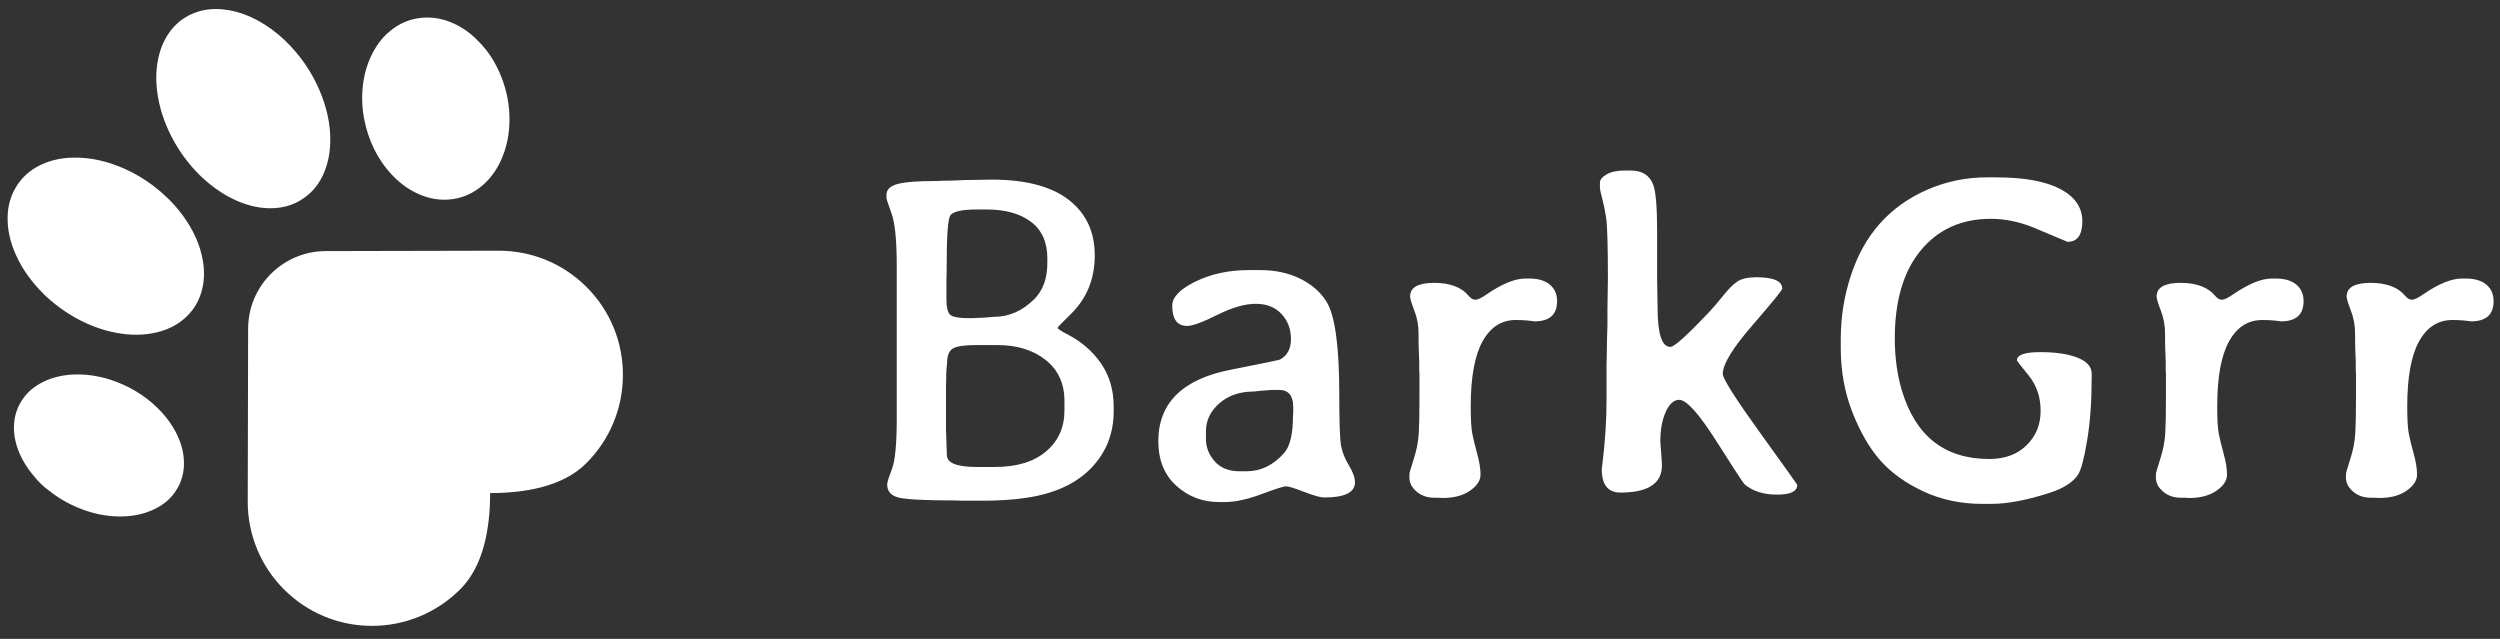 <svg fill="none" height="46" viewBox="0 0 180 46" width="180" xmlns="http://www.w3.org/2000/svg"><rect x="0" y="0" width="180" height="46" fill="#333333" stroke="none"/><path clip-rule="evenodd" d="m16.533.743c-1.329-.241-2.539-.026-3.589.789-.018.004-.029.017-.039.028-.004.004-.007.008-.011.011l-.045.045c-.008.006-.015.014-.021.022-.013.016-.026.031-.051.034l-.305.306c-.002.023-.018.036-.033.05-.008.007-.016.014-.022.022l-.045.045c-.004.004-.008.009-.012.013-.011.011-.022.021-.026.038-.414.526-.699 1.121-.871 1.774-.235.888-.262 1.798-.14 2.721.145 1.097.491 2.14.998 3.14.476.939 1.077 1.796 1.803 2.567.307.327.638.63.989.913.511.413 1.058.771 1.647 1.058.843.411 1.722.665 2.648.676 1.086.011 2.039-.314 2.838-1.021.462-.408.803-.906 1.054-1.472.356-.807.492-1.666.479-2.559-.015-1.003-.218-1.982-.572-2.937-.511-1.378-1.273-2.609-2.289-3.69-.553-.588-1.164-1.106-1.844-1.537-.791-.5-1.629-.869-2.54-1.034zm-14.774 32.584c.206.348.44.678.713.979.007.032.029.054.051.075.008.008.016.016.024.024.01.012.022.023.034.034.029.027.058.054.068.097l.4.4c.027.007.043.026.059.044.009.01.018.021.029.029.007.007.014.013.021.02.014.014.027.028.045.038.031.019.058.043.085.067.027.023.053.046.083.066.042.032.083.065.125.097.081.063.162.126.243.188.705.53 1.473.935 2.292 1.229.836.299 1.69.466 2.562.472.896.008 1.748-.147 2.539-.532.588-.287 1.087-.681 1.463-1.214.512-.726.718-1.554.633-2.468-.074-.797-.357-1.532-.781-2.226-.318-.52-.703-.987-1.144-1.412-.232-.224-.474-.436-.731-.631-.529-.401-1.095-.737-1.696-1.006-1.15-.514-2.335-.781-3.566-.732-.794.031-1.55.202-2.247.554-.606.307-1.112.728-1.483 1.297-.457.702-.637 1.489-.559 2.349.07.77.337 1.486.738 2.162zm-.585-14.913c.462 1.009 1.111 1.89 1.955 2.741.105.116.289.277.473.436.489.424 1.01.802 1.564 1.133 1.013.604 2.088 1.034 3.239 1.245.969.177 1.932.188 2.881-.039.728-.173 1.389-.479 1.954-.962.626-.533 1.054-1.201 1.278-2.001.2-.716.215-1.446.09-2.186-.203-1.192-.715-2.257-1.427-3.24-.34-.471-.724-.905-1.141-1.308-.333-.32-.683-.617-1.051-.892-.648-.485-1.341-.892-2.081-1.216-1.163-.51-2.368-.797-3.627-.775-.789.013-1.548.158-2.26.481-.809.367-1.452.92-1.9 1.688-.449.768-.614 1.612-.566 2.509.044.832.269 1.624.619 2.386zm33.491-15.218-.093-.093c-.117-.11-.231-.223-.34-.34l-.093-.093c-.344-.321-.726-.591-1.141-.814-.751-.403-1.552-.63-2.424-.59-.966.044-1.822.393-2.564 1.032-.486.418-.867.92-1.165 1.485-.523.995-.749 2.052-.769 3.154-.009.536.037 1.068.137 1.593.295 1.551.942 2.921 2.016 4.066.488.521 1.049.951 1.69 1.271.715.357 1.475.55 2.293.507.99-.052 1.859-.423 2.607-1.094.506-.455.894-.998 1.189-1.607.492-1.017.688-2.088.674-3.196-.01-.862-.158-1.699-.429-2.509-.347-1.032-.857-1.967-1.589-2.771zm1.228 14.855-12.44.027c-3.083.007-5.581 2.504-5.588 5.588l-.028 12.44c-.011 4.949 4.007 8.967 8.956 8.956 2.398-.005 4.654-.944 6.353-2.643 1.699-1.699 2.137-4.452 2.142-6.849v-.07h.06c2.398-.005 5.159-.441 6.858-2.14 1.699-1.699 2.638-3.955 2.643-6.352.005-2.398-.923-4.65-2.615-6.342-1.692-1.692-3.944-2.62-6.342-2.615zm32.561 4.644c-.208-.142-.312-.541-.312-1.198v-1.362l.017-.558v-.279c0-2.198.082-3.451.246-3.757.164-.306.815-.459 1.952-.459h.673c1.345 0 2.412.295 3.199.886.787.591 1.181 1.471 1.181 2.641v.312c0 1.116-.312 1.985-.935 2.609-.853.853-1.816 1.28-2.888 1.28l-.804.066-.525.016-.131.016h-.394c-.645 0-1.072-.071-1.28-.213zm-.279 10.073-.033-.935-.016-.607-.016-.148v-3.281l.016-.459v-.394c0-.153.022-.426.066-.82 0-.525.139-.87.418-1.034.279-.164.834-.246 1.665-.246h1.542c1.4 0 2.554.355 3.462 1.067.908.711 1.362 1.701 1.362 2.97v.673c0 1.214-.44 2.196-1.321 2.945-.88.749-2.114 1.124-3.7 1.124h-1.263c-1.455 0-2.182-.284-2.182-.853zm8.769-18.383c-1.252-.968-3.098-1.452-5.537-1.452l-1.985.033-.787.033c-.252 0-.509.005-.771.016l-.394.016c-1.389 0-2.343.074-2.863.222-.519.148-.779.402-.779.763v.246c0 .066.123.44.369 1.124.246.684.369 1.939.369 3.765v10.976c0 1.837-.115 3.051-.344 3.642-.23.591-.345.963-.345 1.116 0 .481.268.793.804.935.558.142 1.931.213 4.118.213l.394.016h1.558c1.553 0 2.882-.12 3.987-.361 2.176-.481 3.735-1.515 4.676-3.101.503-.853.76-1.821.771-2.904v-.41c0-1.181-.301-2.212-.902-3.092-.602-.88-1.411-1.583-2.428-2.108l-.312-.164c-.263-.153-.394-.254-.394-.303s.312-.375.935-.976c1.159-1.127 1.739-2.54 1.739-4.241s-.626-3.035-1.879-4.003zm12.822 19.548h-.509c-.777 0-1.375-.238-1.796-.714-.421-.476-.632-1.009-.632-1.6v-.574c0-.777.323-1.446.968-2.01.645-.563 1.471-.845 2.477-.845l.443-.049.853-.066h.525c.678 0 1.017.41 1.017 1.23v.41l-.016.213c0 1.312-.213 2.209-.64 2.691-.777.875-1.673 1.312-2.691 1.312zm5.578 1.887c1.477 0 2.215-.366 2.215-1.099 0-.328-.148-.736-.443-1.222-.295-.487-.484-.971-.566-1.452-.082-.481-.123-1.706-.123-3.675 0-3.478-.312-5.704-.935-6.677-.438-.689-1.072-1.236-1.903-1.641-.831-.405-1.783-.607-2.855-.607h-.82c-1.433 0-2.71.273-3.831.82s-1.682 1.127-1.682 1.739c0 .973.355 1.46 1.066 1.46.394 0 1.121-.265 2.182-.796 1.061-.53 1.982-.796 2.764-.796.782 0 1.4.243 1.854.73s.681 1.088.681 1.805-.268 1.211-.804 1.485c-.077.033-1.247.274-3.511.722-3.489.678-5.234 2.395-5.234 5.152 0 1.356.432 2.425 1.296 3.207.864.782 1.892 1.173 3.084 1.173h.377c.766 0 1.651-.189 2.658-.566 1.006-.377 1.6-.566 1.78-.566.18 0 .618.134 1.312.402.695.268 1.173.402 1.435.402zm11.402-11.246c.569-1.023 1.367-1.534 2.395-1.534.47 0 .919.033 1.345.098 1.083 0 1.625-.487 1.625-1.46 0-.492-.173-.886-.517-1.181-.345-.295-.845-.443-1.501-.443h-.263c-.744 0-1.662.372-2.756 1.116-.394.274-.675.41-.845.41-.169 0-.331-.093-.484-.279-.514-.623-1.345-.935-2.494-.935-1.148 0-1.722.328-1.722.984 0 .153.101.489.303 1.009.203.519.304 1.066.304 1.641s.005.96.016 1.157l.033.886v.591l.016.295v1.821c0 1.017-.016 1.827-.049 2.428-.033.602-.153 1.225-.361 1.87s-.312 1.006-.312 1.083v.263c0 .372.173.705.517 1.001.345.295.78.443 1.305.443h.295l.279.016c.809 0 1.465-.175 1.969-.525.503-.35.754-.736.754-1.157s-.079-.919-.238-1.493c-.158-.574-.276-1.055-.352-1.444-.077-.388-.115-1.047-.115-1.977 0-2.1.284-3.661.853-4.684zm16.144-1.928c-1.477 1.553-2.352 2.33-2.625 2.33-.613 0-.919-.946-.919-2.838l-.033-2.067v-3.445c0-1.75-.098-2.871-.295-3.363-.263-.656-.799-.984-1.608-.984h-.443c-.547 0-.979.093-1.296.279-.317.186-.476.383-.476.591v.394c0 .087.052.325.156.714s.2.853.287 1.395c.088.541.131 2.01.131 4.405l-.033 2.215v1.116l-.032 1.116c0 .372-.006.744-.017 1.116l-.016.558v2.658c0 1.411-.099 2.926-.295 4.545l-.05.394c0 1.127.449 1.69 1.346 1.69 1.99 0 2.986-.651 2.986-1.952 0-.131-.017-.416-.05-.853l-.065-.87c0-.853.131-1.567.393-2.141.263-.574.586-.861.968-.861.525 0 1.42.995 2.683 2.986 1.263 1.991 1.933 3.019 2.01 3.084.59.503 1.372.755 2.346.755.973 0 1.46-.235 1.46-.705 0-.022-.894-1.274-2.683-3.757-1.788-2.483-2.682-3.894-2.682-4.233 0-.689.714-1.857 2.141-3.503s2.141-2.524 2.141-2.633c0-.547-.623-.82-1.87-.82-.613 0-1.072.107-1.378.32-.307.213-.646.555-1.018 1.025-.371.47-.76.919-1.164 1.345zm24.035 6.94c0 .995-.339 1.821-1.017 2.477-.668.656-1.559.984-2.675.984-3.215 0-5.315-1.646-6.3-4.938-.339-1.149-.508-2.395-.508-3.741 0-2.724.626-4.84 1.878-6.349 1.253-1.509 2.929-2.264 5.029-2.264 1.05 0 2.1.219 3.15.656l2.379 1.001c.711 0 1.066-.495 1.066-1.485 0-.99-.53-1.764-1.591-2.321-1.061-.558-2.603-.837-4.627-.837h-.64c-1.509 0-2.942.295-4.298.886-2.724 1.192-4.561 3.259-5.513 6.202-.481 1.466-.722 2.981-.722 4.545v.656c0 1.652.277 3.186.829 4.602s1.217 2.57 1.993 3.462c.777.891 1.81 1.641 3.101 2.248 1.291.607 2.724.91 4.299.91h.574c1.203 0 2.625-.268 4.265-.804.996-.328 1.668-.76 2.018-1.296.219-.328.438-1.146.657-2.453.218-1.307.328-2.786.328-4.438v-.394c0-.492-.337-.872-1.009-1.14-.673-.268-1.57-.402-2.691-.402s-1.681.197-1.681.591c0 .033.284.399.853 1.099.568.7.853 1.548.853 2.543zm13.568-5.012c.568-1.023 1.367-1.534 2.395-1.534.47 0 .919.033 1.345.098 1.083 0 1.625-.487 1.625-1.46 0-.492-.173-.886-.517-1.181-.345-.295-.845-.443-1.501-.443h-.263c-.744 0-1.662.372-2.756 1.116-.394.274-.676.41-.845.41-.17 0-.331-.093-.484-.279-.514-.623-1.345-.935-2.494-.935-1.148 0-1.722.328-1.722.984 0 .153.101.489.303 1.009s.304 1.066.304 1.641.005.96.016 1.157l.033.886v.591l.016.295v1.821c0 1.017-.016 1.827-.049 2.428-.033.602-.153 1.225-.361 1.87s-.312 1.006-.312 1.083v.263c0 .372.173.705.517 1.001.345.295.779.443 1.304.443h.296l.279.016c.809 0 1.465-.175 1.968-.525.504-.35.755-.736.755-1.157s-.079-.919-.238-1.493c-.158-.574-.276-1.055-.353-1.444-.076-.388-.114-1.047-.114-1.977 0-2.1.284-3.661.853-4.684zm13.683 0c.568-1.023 1.367-1.534 2.395-1.534.47 0 .919.033 1.345.098 1.083 0 1.624-.487 1.624-1.46 0-.492-.172-.886-.516-1.181-.345-.295-.845-.443-1.502-.443h-.262c-.744 0-1.663.372-2.756 1.116-.394.274-.676.41-.845.41-.17 0-.331-.093-.484-.279-.514-.623-1.346-.935-2.494-.935s-1.723.328-1.723.984c0 .153.102.489.304 1.009s.303 1.066.303 1.641.006.96.017 1.157l.033.886v.591l.016.295v1.821c0 1.017-.016 1.827-.049 2.428-.033.602-.153 1.225-.361 1.87s-.312 1.006-.312 1.083v.263c0 .372.172.705.517 1.001.344.295.779.443 1.304.443h.296l.278.016c.81 0 1.466-.175 1.969-.525s.755-.736.755-1.157-.079-.919-.238-1.493c-.159-.574-.276-1.055-.353-1.444-.076-.388-.115-1.047-.115-1.977 0-2.1.285-3.661.854-4.684z" fill="#fff" fill-rule="evenodd"/></svg>